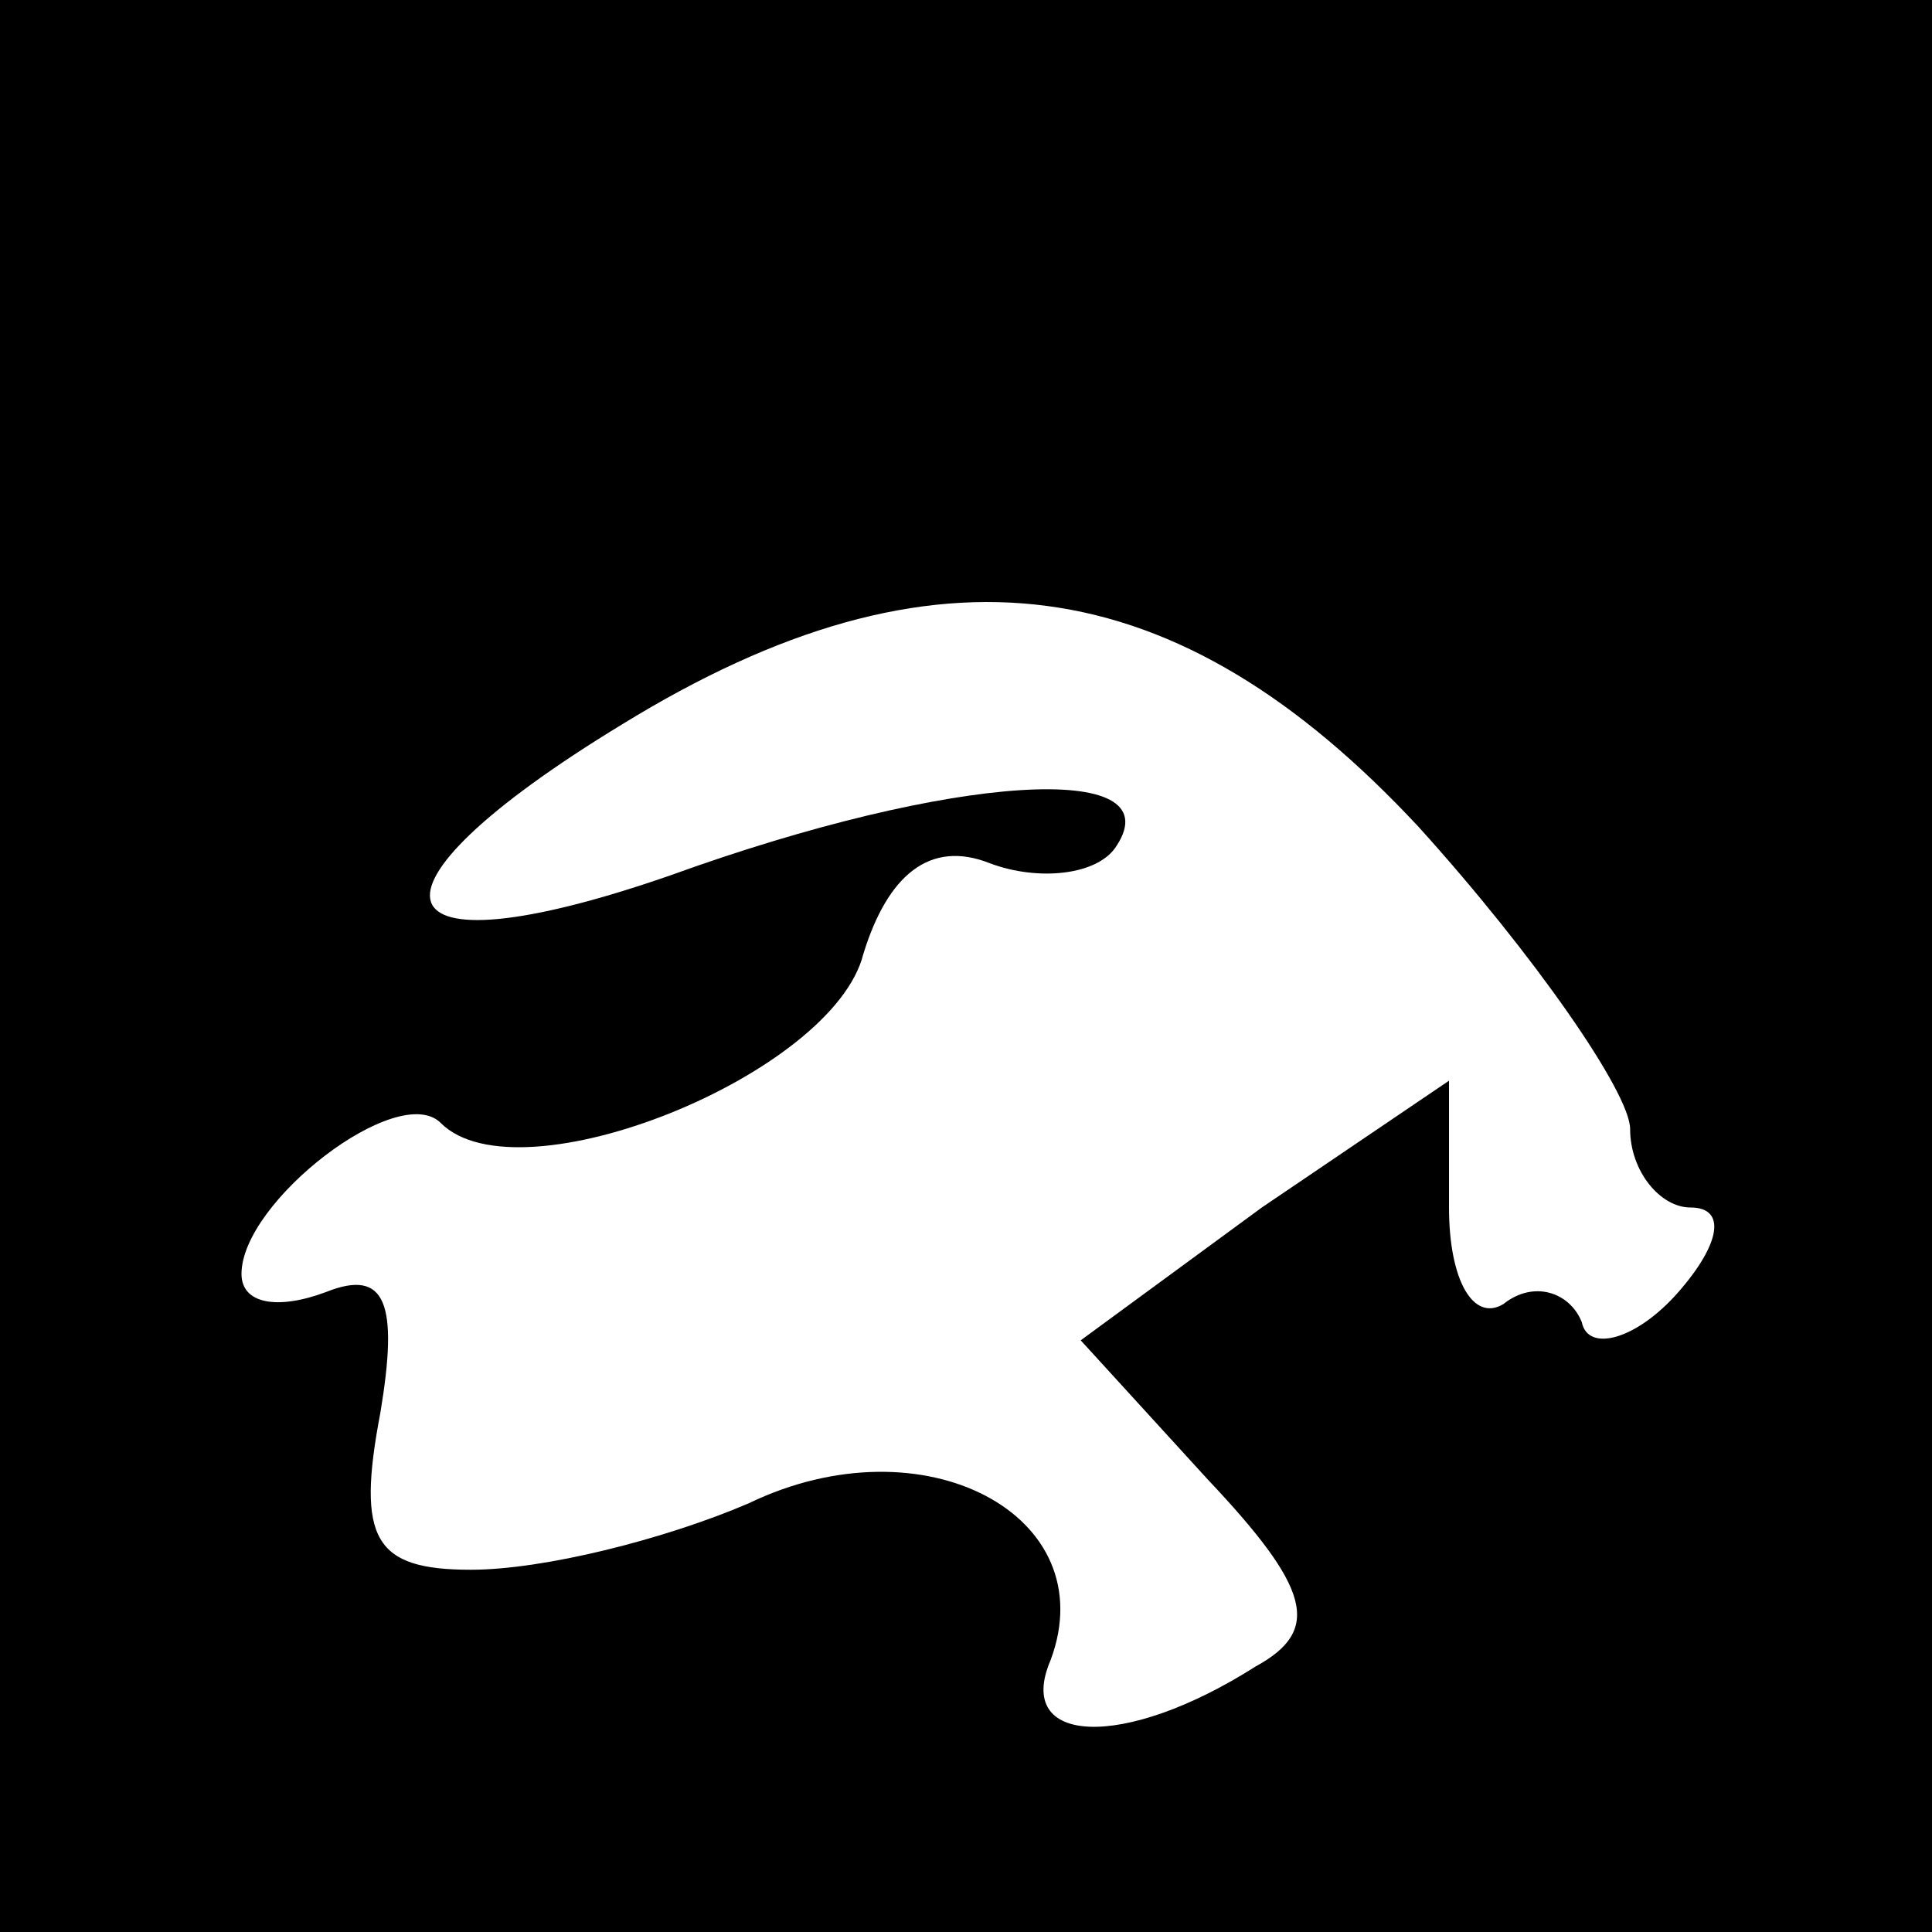 <?xml version="1.0" standalone="no"?>
<!DOCTYPE svg PUBLIC "-//W3C//DTD SVG 20010904//EN"
 "http://www.w3.org/TR/2001/REC-SVG-20010904/DTD/svg10.dtd">
<svg version="1.0" xmlns="http://www.w3.org/2000/svg"
 width="32pt" height="32pt" viewBox="0 0 32 32"
 preserveAspectRatio="xMidYMid meet">
<rect x="0" y="0" width="32" height="32" fill="#808080" stroke="none"/>
<g transform="translate(0,32) scale(0.1,-0.1)"
fill="#000000" stroke="none">
<path fill="#000000" stroke="none" d="M0 160 l0 -160 160 0 160 0 0 160 0
160 -160 0 -160 0 0 -160z"/>
<path fill="#ffffff" stroke="none" d="M235 183 c19 -21 35 -44 35 -50 0 -7 5
-13 10 -13 6 0 5 -6 -2 -14 -7 -8 -15 -10 -16 -5 -2 5 -8 7 -13 3 -5 -3 -9 4
-9 16 l0 21 -31 -21 -30 -22 21 -23 c17 -18 19 -25 8 -31 -22 -14 -40 -13 -34
1 9 24 -21 40 -50 26 -14 -6 -34 -11 -46 -11 -16 0 -19 5 -15 26 3 18 1 24 -9
20 -8 -3 -14 -2 -14 3 0 12 26 32 33 25 13 -13 65 8 70 28 4 13 11 19 21 15 8
-3 18 -2 21 3 9 14 -27 12 -74 -5 -49 -17 -54 -3 -8 25 52 32 92 26 132 -17z"/>
</g>
</svg>
